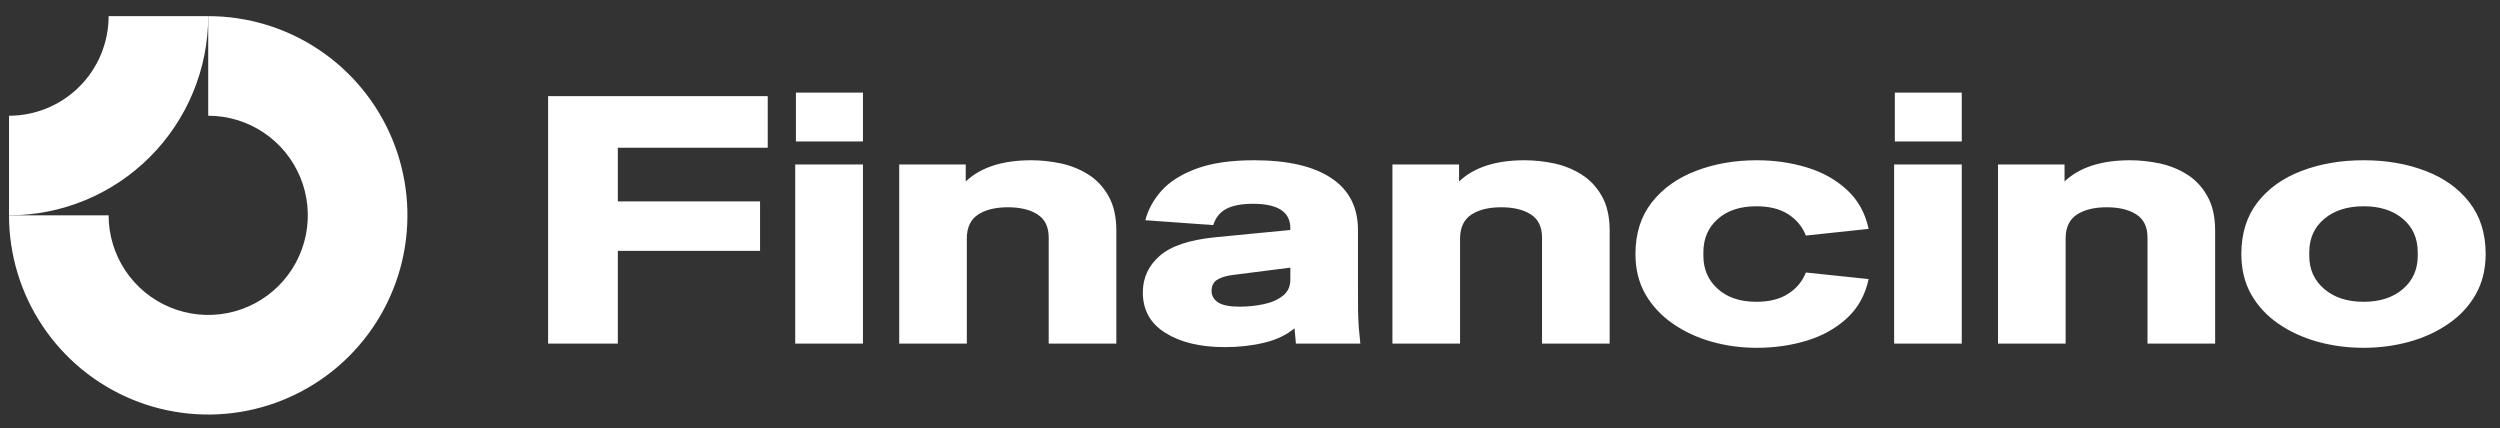 
      <svg data-logo="logo" xmlns="http://www.w3.org/2000/svg" viewBox="0 0 251 43">
        <rect x="0" y="0" width="251" height="43" fill="#333333" stroke="none"/>
        <g id="logogram" transform="translate(0, 1) rotate(0) "><path fill-rule="evenodd" clip-rule="evenodd" d="M26.461 12.305C24.817 11.206 22.883 10.62 20.905 10.62V0.62C24.861 0.62 28.728 1.793 32.017 3.991C35.306 6.188 37.869 9.312 39.383 12.966C40.897 16.621 41.293 20.642 40.521 24.522C39.749 28.401 37.844 31.965 35.047 34.762C32.25 37.559 28.687 39.464 24.807 40.236C20.927 41.007 16.906 40.611 13.252 39.097C9.597 37.584 6.474 35.02 4.276 31.731C2.078 28.442 0.905 24.576 0.905 20.62H10.905C10.905 22.598 11.492 24.531 12.591 26.176C13.689 27.82 15.251 29.102 17.078 29.859C18.906 30.616 20.916 30.814 22.856 30.428C24.796 30.042 26.578 29.09 27.976 27.691C29.375 26.293 30.327 24.511 30.713 22.571C31.099 20.631 30.901 18.62 30.144 16.793C29.387 14.966 28.105 13.404 26.461 12.305Z" fill="#fff"/><path fill-rule="evenodd" clip-rule="evenodd" d="M10.905 0.62C10.905 1.933 10.647 3.234 10.144 4.447C9.642 5.66 8.905 6.762 7.976 7.691C7.048 8.62 5.945 9.356 4.732 9.859C3.519 10.361 2.219 10.62 0.905 10.62L0.905 20.62C3.532 20.62 6.132 20.103 8.559 19.098C10.986 18.093 13.19 16.619 15.047 14.762C16.905 12.905 18.378 10.7 19.383 8.274C20.388 5.847 20.905 3.246 20.905 0.62L10.905 0.62Z" fill="#fff"/></g>
        <g id="logotype" transform="translate(47, 8.5)"><path fill="#fff" d="M15.03 26L8.03 26L8.03 1.15L30.08 1.15L30.08 6.33L15.03 6.33L15.03 11.72L29.31 11.72L29.31 16.69L15.03 16.69L15.03 26ZM39.64 5.70L32.91 5.70L32.91 0.80L39.64 0.80L39.64 5.70ZM39.64 26L32.84 26L32.84 8.01L39.64 8.01L39.64 26ZM50.07 26L43.28 26L43.28 8.01L49.96 8.01L49.96 9.72Q52.20 7.59 56.54 7.59L56.54 7.59Q57.98 7.59 59.48 7.90Q60.99 8.22 62.25 9.01Q63.51 9.79 64.29 11.18Q65.08 12.56 65.08 14.66L65.08 14.66L65.08 26L58.29 26L58.29 15.36Q58.29 13.75 57.17 13.03Q56.05 12.31 54.20 12.31L54.20 12.31Q52.34 12.31 51.22 13.03Q50.10 13.75 50.07 15.36L50.07 15.36L50.07 26ZM75.97 26.35L75.97 26.35Q72.29 26.35 70.02 24.93Q67.74 23.52 67.74 20.86L67.74 20.86Q67.74 18.68 69.42 17.20Q71.10 15.71 75.02 15.32L75.02 15.32L82.55 14.59L82.55 14.41Q82.55 11.96 78.80 11.96L78.80 11.96Q77.09 11.96 76.12 12.47Q75.16 12.98 74.81 14.10L74.81 14.10L67.99 13.61Q68.41 12.00 69.63 10.63Q70.86 9.27 73.13 8.43Q75.41 7.59 78.91 7.59L78.91 7.59Q83.98 7.59 86.66 9.38Q89.34 11.16 89.34 14.59L89.34 14.59L89.34 20.57Q89.34 21.87 89.35 22.75Q89.37 23.62 89.42 24.37Q89.48 25.13 89.58 26L89.58 26L83.11 26L82.97 24.46Q81.74 25.48 79.92 25.91Q78.10 26.35 75.97 26.35ZM74.64 20.71L74.64 20.71Q74.64 21.41 75.28 21.85Q75.93 22.29 77.44 22.29L77.44 22.29Q78.70 22.29 79.87 22.04Q81.04 21.80 81.79 21.20Q82.55 20.61 82.55 19.59L82.55 19.59L82.55 18.37L76.74 19.11Q75.76 19.24 75.20 19.59Q74.64 19.95 74.64 20.71ZM99.59 26L92.80 26L92.80 8.01L99.49 8.01L99.49 9.72Q101.73 7.59 106.07 7.59L106.07 7.59Q107.50 7.59 109.01 7.90Q110.51 8.22 111.77 9.01Q113.03 9.79 113.82 11.18Q114.61 12.56 114.61 14.66L114.61 14.66L114.61 26L107.82 26L107.82 15.36Q107.82 13.75 106.70 13.03Q105.58 12.31 103.72 12.31L103.72 12.31Q101.87 12.31 100.75 13.03Q99.63 13.75 99.59 15.36L99.59 15.36L99.59 26ZM129.38 26.42L129.38 26.42Q127.03 26.42 124.86 25.81Q122.69 25.20 120.96 24.00Q119.23 22.81 118.21 21.06Q117.20 19.31 117.20 17.00L117.20 17.00Q117.20 13.92 118.84 11.82Q120.49 9.72 123.27 8.66Q126.05 7.59 129.38 7.59L129.38 7.59Q132.04 7.59 134.40 8.31Q136.76 9.02 138.42 10.55Q140.09 12.07 140.61 14.48L140.61 14.48L134.31 15.15Q133.79 13.82 132.54 13.01Q131.30 12.21 129.34 12.21L129.34 12.21Q126.89 12.21 125.46 13.49Q124.02 14.76 124.02 16.83L124.02 16.83L124.02 17.18Q124.02 19.21 125.46 20.50Q126.89 21.80 129.34 21.80L129.34 21.80Q131.30 21.80 132.54 20.99Q133.79 20.19 134.31 18.86L134.31 18.86L140.61 19.52Q140.09 21.94 138.42 23.46Q136.76 24.98 134.40 25.70Q132.04 26.42 129.38 26.42ZM149.96 5.70L143.24 5.70L143.24 0.80L149.96 0.80L149.96 5.70ZM149.96 26L143.17 26L143.17 8.01L149.96 8.01L149.96 26ZM160.39 26L153.60 26L153.60 8.01L160.28 8.01L160.28 9.72Q162.52 7.59 166.86 7.59L166.86 7.59Q168.30 7.59 169.80 7.90Q171.31 8.22 172.57 9.01Q173.83 9.79 174.61 11.18Q175.40 12.56 175.40 14.66L175.40 14.66L175.40 26L168.61 26L168.61 15.36Q168.61 13.75 167.49 13.03Q166.37 12.31 164.52 12.31L164.52 12.31Q162.66 12.31 161.54 13.03Q160.42 13.75 160.39 15.36L160.39 15.36L160.39 26ZM190.31 26.42L190.31 26.42Q187.90 26.42 185.69 25.81Q183.49 25.20 181.75 24.00Q180.02 22.81 179.02 21.06Q178.03 19.31 178.03 17.00L178.03 17.00Q178.03 13.92 179.65 11.82Q181.28 9.72 184.08 8.66Q186.88 7.59 190.31 7.59L190.31 7.59Q193.74 7.59 196.52 8.66Q199.31 9.72 200.93 11.82Q202.56 13.92 202.56 17.00L202.56 17.00Q202.56 19.31 201.56 21.06Q200.57 22.81 198.83 24.00Q197.10 25.20 194.90 25.81Q192.69 26.42 190.31 26.42ZM190.31 21.80L190.31 21.80Q192.76 21.80 194.25 20.52Q195.74 19.24 195.74 17.18L195.74 17.18L195.74 16.83Q195.74 14.73 194.25 13.47Q192.76 12.21 190.31 12.21L190.31 12.21Q187.86 12.21 186.36 13.47Q184.85 14.73 184.85 16.83L184.85 16.83L184.85 17.18Q184.85 19.24 186.36 20.52Q187.86 21.80 190.31 21.80Z"/></g>
        
      </svg>
    